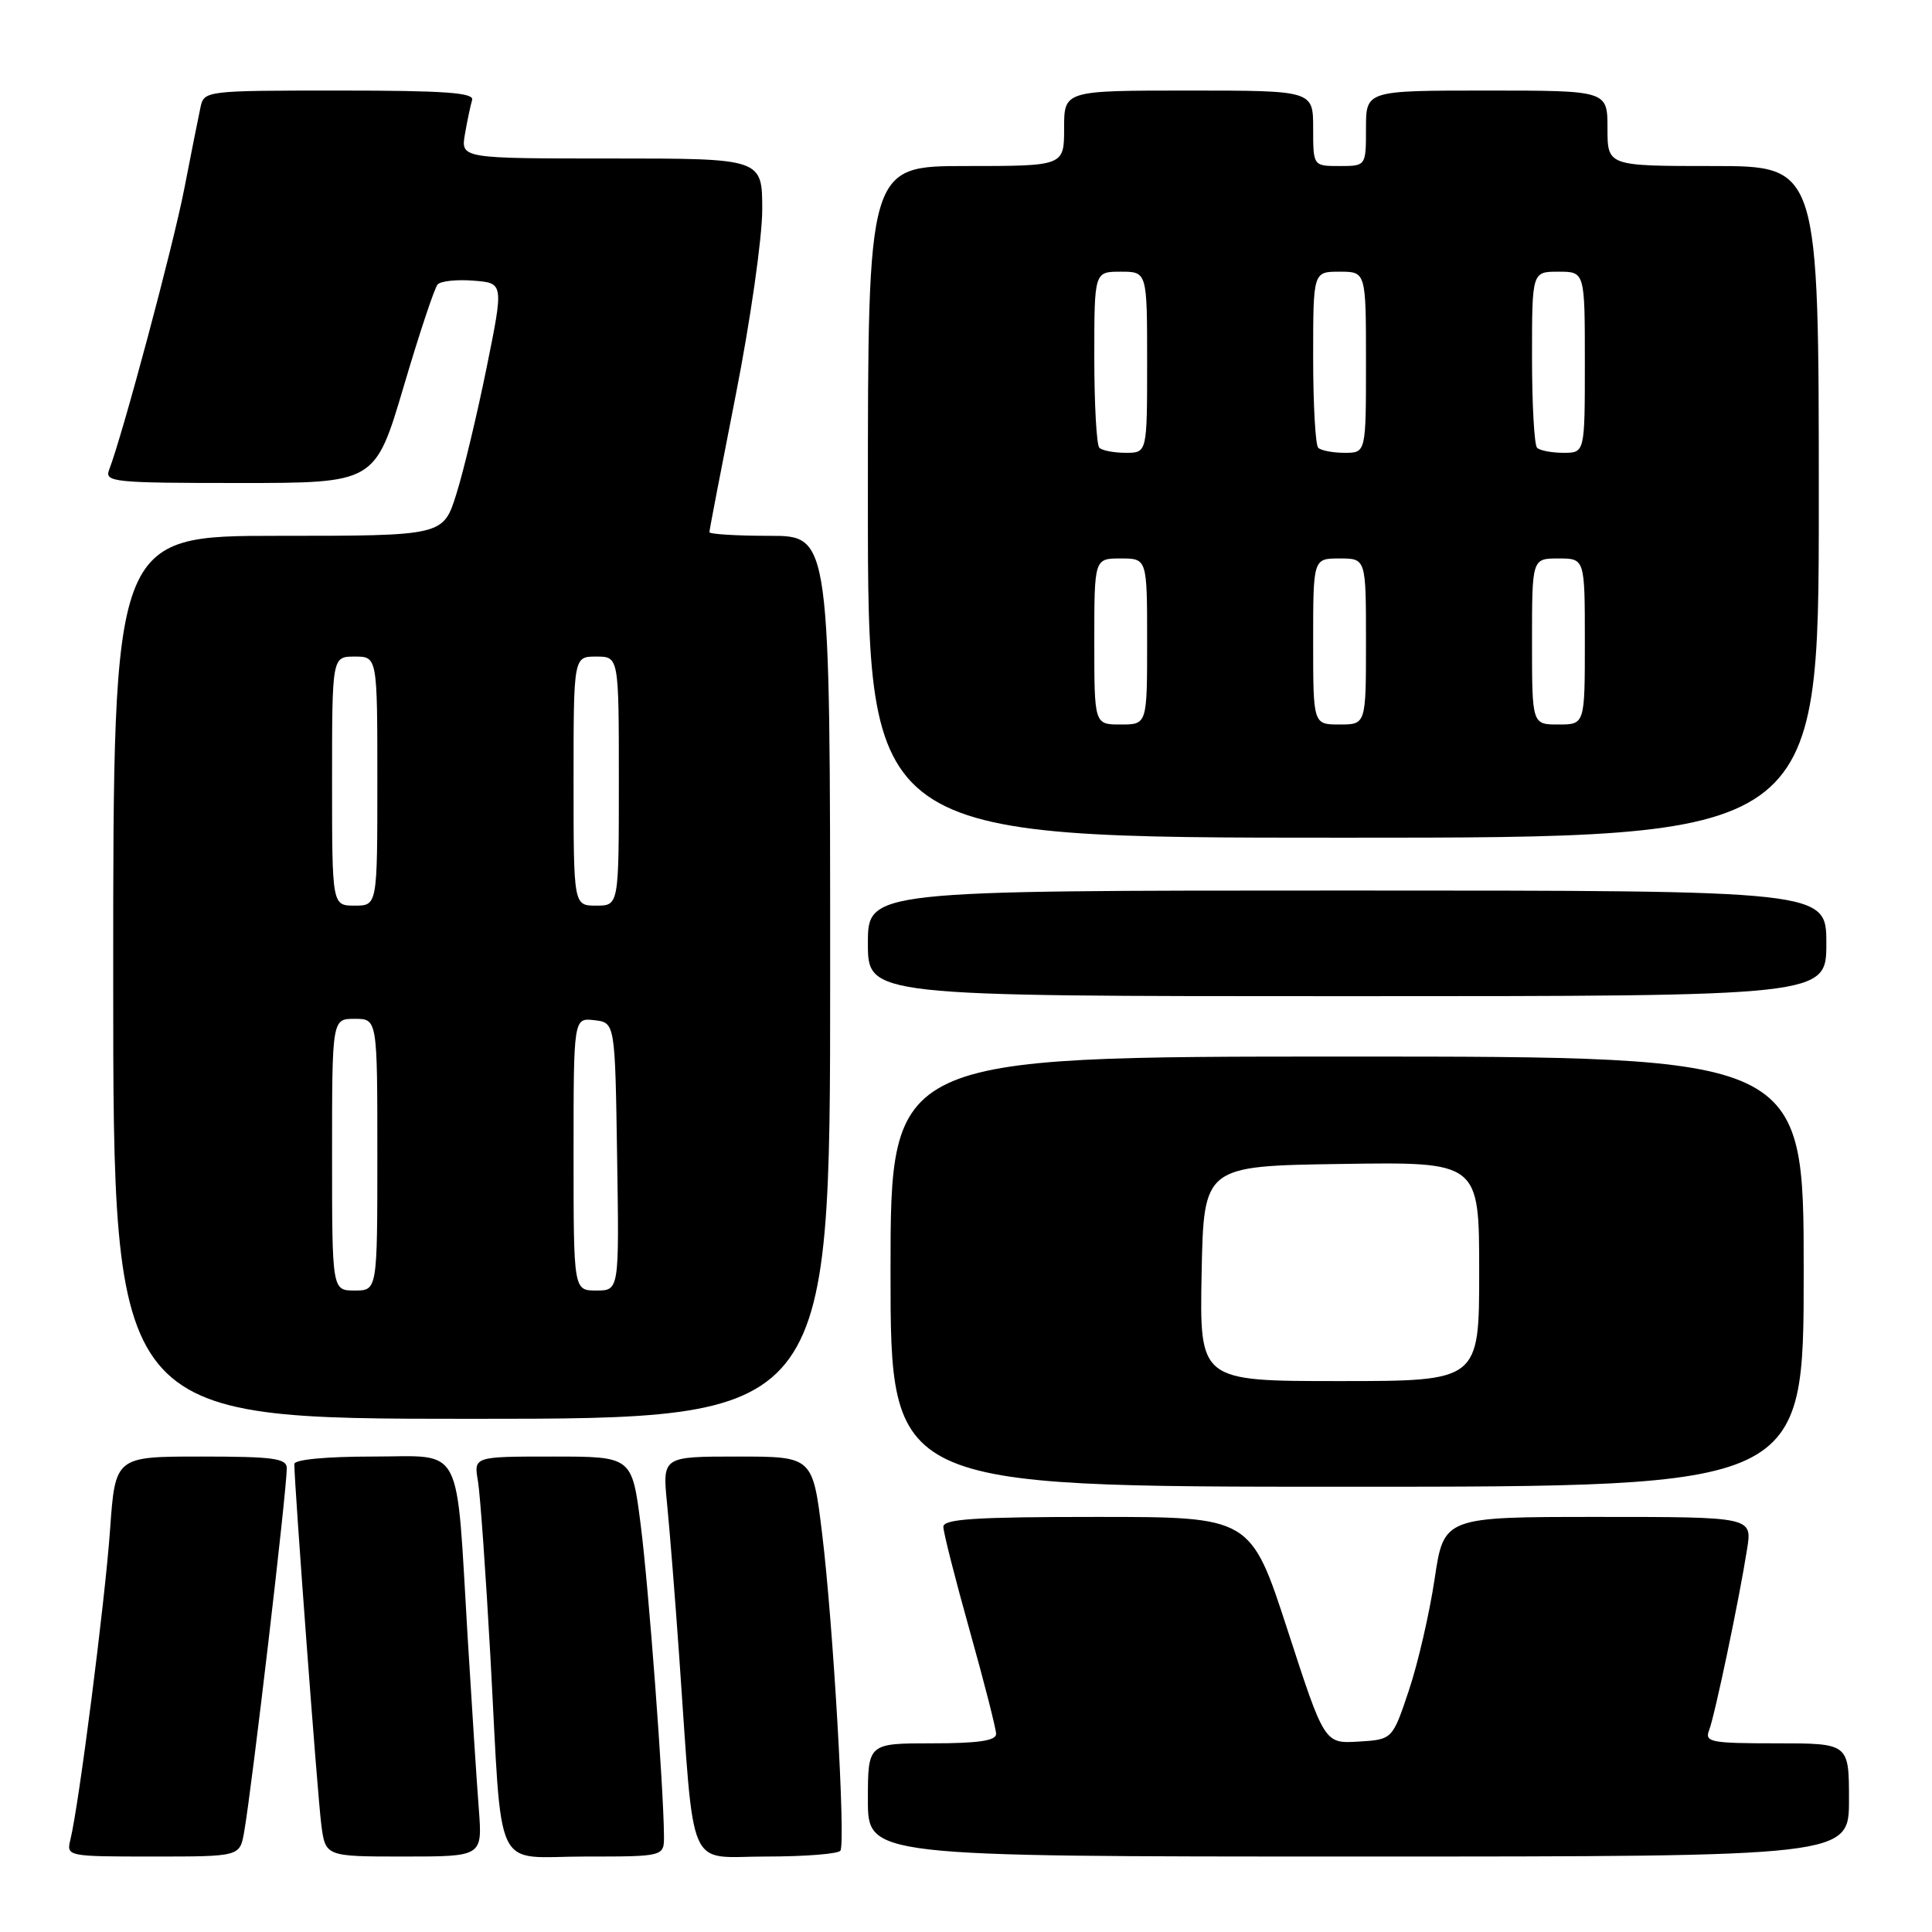 <?xml version="1.0" encoding="UTF-8" standalone="no"?>
<!DOCTYPE svg PUBLIC "-//W3C//DTD SVG 1.1//EN" "http://www.w3.org/Graphics/SVG/1.1/DTD/svg11.dtd" >
<svg xmlns="http://www.w3.org/2000/svg" xmlns:xlink="http://www.w3.org/1999/xlink" version="1.1" viewBox="0 0 256 256">
 <g >
 <path fill="currentColor"
d=" M 32.35 242.75 C 33.38 236.93 38.00 197.50 38.00 194.54 C 38.00 193.24 36.21 193.00 26.64 193.00 C 15.27 193.00 15.27 193.00 14.58 202.75 C 13.91 212.19 10.46 239.17 9.33 243.75 C 8.79 245.98 8.86 246.00 20.28 246.00 C 31.78 246.00 31.78 246.00 32.35 242.75 Z  M 63.45 239.75 C 63.18 236.31 62.52 226.07 61.97 217.00 C 60.40 190.79 61.56 193.00 49.37 193.00 C 43.21 193.00 39.00 193.40 39.00 193.99 C 39.00 196.73 42.09 238.08 42.57 241.75 C 43.12 246.00 43.12 246.00 53.52 246.00 C 63.92 246.00 63.92 246.00 63.45 239.75 Z  M 87.98 243.25 C 87.93 236.70 85.95 210.26 84.89 202.01 C 83.74 193.00 83.74 193.00 73.26 193.00 C 62.77 193.00 62.77 193.00 63.33 196.25 C 63.63 198.04 64.37 208.50 64.98 219.50 C 66.60 249.01 65.17 246.00 77.55 246.00 C 88.00 246.00 88.00 246.00 87.98 243.25 Z  M 111.36 245.22 C 112.07 244.09 110.40 215.20 108.94 203.25 C 107.69 193.00 107.69 193.00 97.73 193.00 C 87.77 193.00 87.77 193.00 88.39 199.25 C 88.73 202.69 89.46 211.80 90.00 219.50 C 92.07 248.78 90.86 246.00 101.52 246.00 C 106.67 246.00 111.10 245.65 111.36 245.22 Z  M 245.00 238.50 C 245.00 231.00 245.00 231.00 235.39 231.00 C 226.65 231.00 225.85 230.84 226.47 229.25 C 227.22 227.32 230.45 211.94 231.50 205.25 C 232.18 201.00 232.18 201.00 211.75 201.00 C 191.32 201.00 191.32 201.00 190.09 209.25 C 189.41 213.79 187.88 220.43 186.68 224.00 C 184.50 230.50 184.50 230.50 180.00 230.77 C 175.50 231.04 175.50 231.04 170.62 216.02 C 165.73 201.00 165.73 201.00 145.37 201.00 C 129.21 201.00 125.00 201.27 125.00 202.31 C 125.00 203.04 126.57 209.22 128.49 216.06 C 130.41 222.90 131.98 229.06 131.99 229.75 C 132.00 230.65 129.64 231.00 123.50 231.00 C 115.00 231.00 115.00 231.00 115.00 238.50 C 115.00 246.00 115.00 246.00 180.00 246.00 C 245.00 246.00 245.00 246.00 245.00 238.50 Z  M 239.00 168.50 C 239.00 140.00 239.00 140.00 178.50 140.00 C 118.00 140.00 118.00 140.00 118.00 168.50 C 118.00 197.00 118.00 197.00 178.50 197.00 C 239.00 197.00 239.00 197.00 239.00 168.50 Z  M 110.00 129.50 C 110.00 71.00 110.00 71.00 102.00 71.00 C 97.60 71.00 94.00 70.78 94.00 70.51 C 94.00 70.24 95.58 62.04 97.50 52.29 C 99.42 42.54 101.00 31.51 101.00 27.78 C 101.00 21.00 101.00 21.00 81.02 21.00 C 61.05 21.00 61.05 21.00 61.61 17.75 C 61.92 15.96 62.35 13.94 62.56 13.25 C 62.85 12.28 58.88 12.00 44.99 12.00 C 27.18 12.00 27.03 12.02 26.56 14.25 C 26.29 15.49 25.33 20.32 24.42 25.00 C 22.96 32.54 16.25 57.62 14.46 62.25 C 13.83 63.88 15.05 64.00 31.74 64.00 C 49.70 64.00 49.70 64.00 53.48 51.25 C 55.55 44.24 57.58 38.13 57.99 37.69 C 58.40 37.24 60.53 37.01 62.74 37.19 C 66.75 37.50 66.75 37.50 64.48 48.71 C 63.23 54.87 61.43 62.41 60.47 65.46 C 58.73 71.00 58.73 71.00 36.86 71.00 C 15.00 71.00 15.00 71.00 15.00 129.50 C 15.00 188.00 15.00 188.00 62.50 188.00 C 110.00 188.00 110.00 188.00 110.00 129.50 Z  M 242.00 125.00 C 242.00 118.00 242.00 118.00 178.50 118.00 C 115.00 118.00 115.00 118.00 115.00 125.00 C 115.00 132.00 115.00 132.00 178.50 132.00 C 242.00 132.00 242.00 132.00 242.00 125.00 Z  M 241.00 66.50 C 241.00 22.00 241.00 22.00 227.00 22.00 C 213.00 22.00 213.00 22.00 213.00 17.00 C 213.00 12.00 213.00 12.00 197.00 12.00 C 181.00 12.00 181.00 12.00 181.00 17.00 C 181.00 22.00 181.00 22.00 177.50 22.00 C 174.00 22.00 174.00 22.00 174.00 17.00 C 174.00 12.00 174.00 12.00 157.50 12.00 C 141.00 12.00 141.00 12.00 141.00 17.00 C 141.00 22.00 141.00 22.00 128.00 22.00 C 115.00 22.00 115.00 22.00 115.00 66.50 C 115.00 111.00 115.00 111.00 178.00 111.00 C 241.00 111.00 241.00 111.00 241.00 66.50 Z  M 159.22 168.75 C 159.50 154.50 159.50 154.50 177.75 154.23 C 196.00 153.95 196.00 153.95 196.00 168.48 C 196.00 183.00 196.00 183.00 177.47 183.00 C 158.95 183.00 158.95 183.00 159.22 168.75 Z  M 44.00 153.00 C 44.00 135.00 44.00 135.00 47.00 135.00 C 50.00 135.00 50.00 135.00 50.00 153.00 C 50.00 171.00 50.00 171.00 47.00 171.00 C 44.00 171.00 44.00 171.00 44.00 153.00 Z  M 76.00 152.93 C 76.00 134.87 76.00 134.87 78.75 135.18 C 81.50 135.50 81.50 135.50 81.77 153.25 C 82.05 171.00 82.05 171.00 79.02 171.00 C 76.00 171.00 76.00 171.00 76.00 152.93 Z  M 44.00 103.50 C 44.00 87.00 44.00 87.00 47.00 87.00 C 50.00 87.00 50.00 87.00 50.00 103.50 C 50.00 120.00 50.00 120.00 47.00 120.00 C 44.00 120.00 44.00 120.00 44.00 103.50 Z  M 76.00 103.50 C 76.00 87.00 76.00 87.00 79.00 87.00 C 82.00 87.00 82.00 87.00 82.00 103.50 C 82.00 120.00 82.00 120.00 79.00 120.00 C 76.00 120.00 76.00 120.00 76.00 103.50 Z  M 145.00 85.00 C 145.00 74.00 145.00 74.00 148.50 74.00 C 152.00 74.00 152.00 74.00 152.00 85.00 C 152.00 96.00 152.00 96.00 148.50 96.00 C 145.00 96.00 145.00 96.00 145.00 85.00 Z  M 174.00 85.00 C 174.00 74.00 174.00 74.00 177.50 74.00 C 181.00 74.00 181.00 74.00 181.00 85.00 C 181.00 96.00 181.00 96.00 177.50 96.00 C 174.00 96.00 174.00 96.00 174.00 85.00 Z  M 203.00 85.00 C 203.00 74.00 203.00 74.00 206.50 74.00 C 210.00 74.00 210.00 74.00 210.00 85.00 C 210.00 96.00 210.00 96.00 206.50 96.00 C 203.00 96.00 203.00 96.00 203.00 85.00 Z  M 145.67 59.33 C 145.30 58.97 145.00 53.57 145.00 47.33 C 145.00 36.00 145.00 36.00 148.50 36.00 C 152.00 36.00 152.00 36.00 152.00 48.00 C 152.00 60.00 152.00 60.00 149.17 60.00 C 147.61 60.00 146.03 59.70 145.67 59.33 Z  M 174.67 59.33 C 174.30 58.97 174.00 53.57 174.00 47.33 C 174.00 36.00 174.00 36.00 177.50 36.00 C 181.00 36.00 181.00 36.00 181.00 48.00 C 181.00 60.00 181.00 60.00 178.17 60.00 C 176.61 60.00 175.03 59.70 174.67 59.33 Z  M 203.67 59.33 C 203.30 58.97 203.00 53.57 203.00 47.33 C 203.00 36.00 203.00 36.00 206.50 36.00 C 210.00 36.00 210.00 36.00 210.00 48.00 C 210.00 60.00 210.00 60.00 207.17 60.00 C 205.61 60.00 204.03 59.70 203.67 59.33 Z "/>
</g>
</svg>